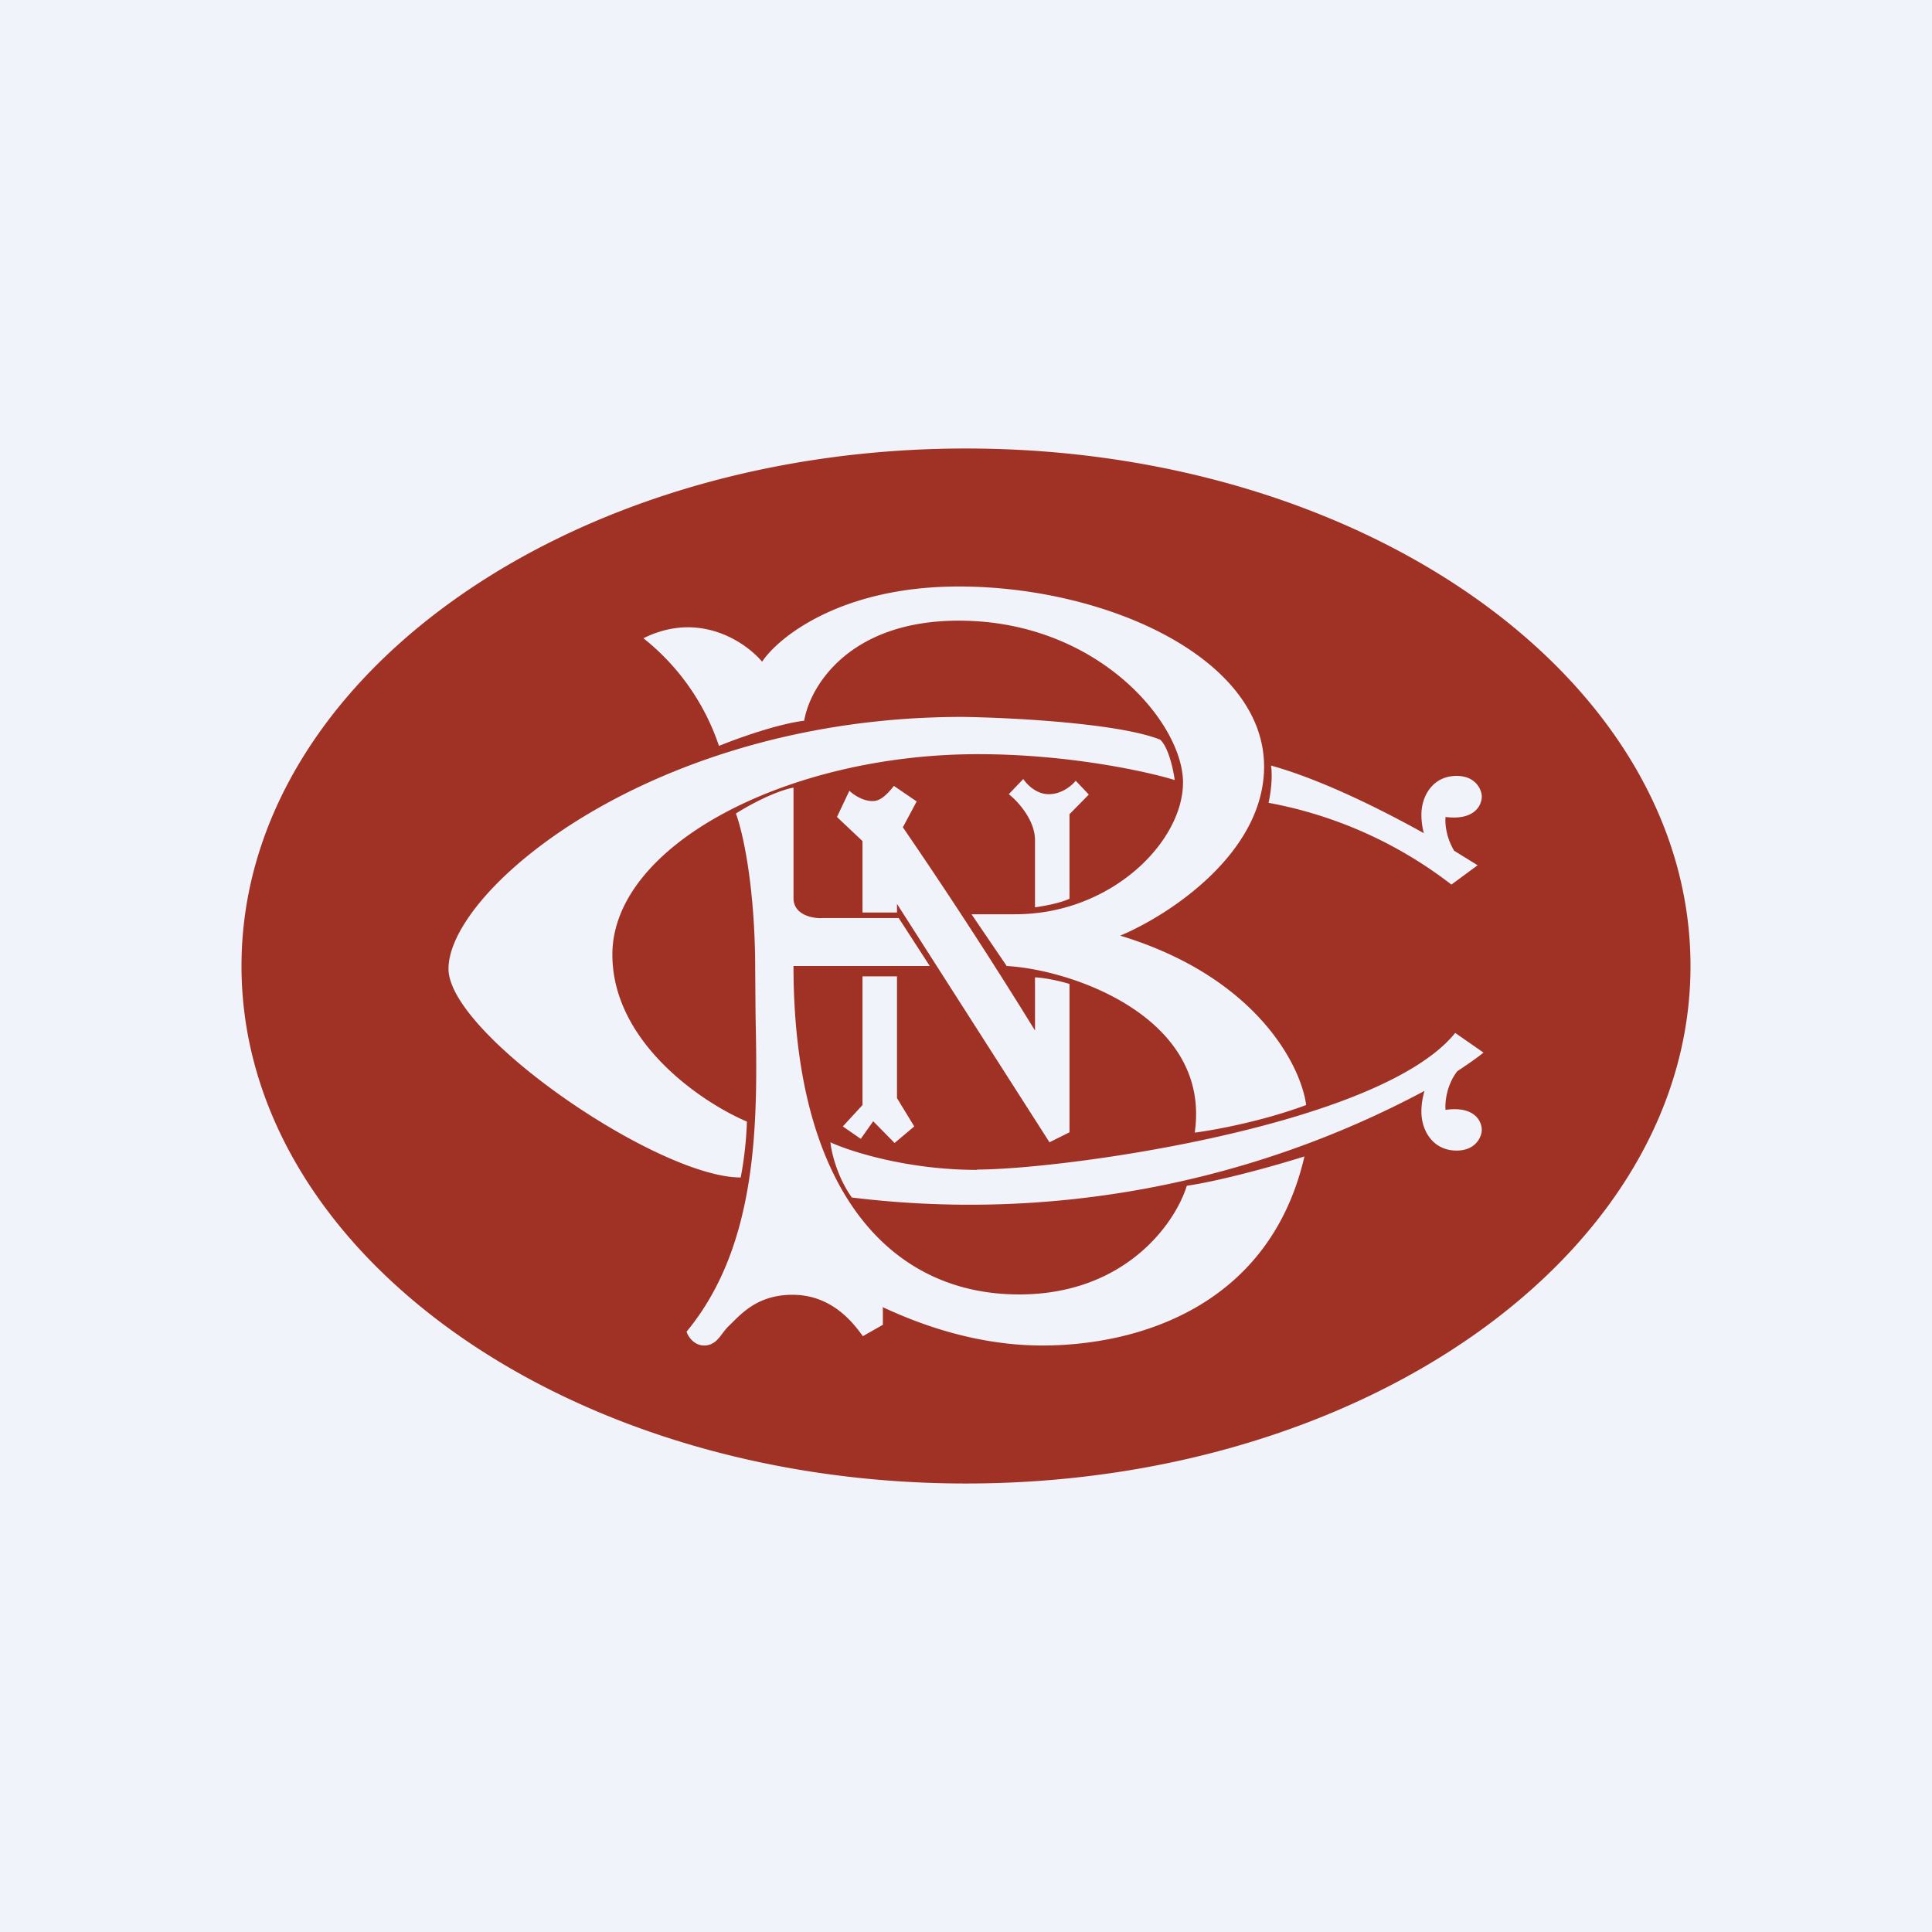 <?xml version='1.0' encoding='utf-8'?>
<!-- by TradeStack -->
<svg width="56" height="56" viewBox="0 0 56 56" xmlns="http://www.w3.org/2000/svg"><path fill="#F0F3FA" d="M0 0h56v56H0z" /><path fill-rule="evenodd" d="M28 43c11.6 0 21-6.72 21-15 0-8.28-9.4-15-21-15S7 19.72 7 28c0 8.28 9.4 15 21 15Zm-7.16-21.38a6.71 6.71 0 0 0-2.19-3.12c1.63-.81 2.97.12 3.44.68.48-.72 2.3-2.18 5.7-2.18 4.27 0 8.85 2.07 8.85 5.22 0 2.52-2.78 4.32-4.17 4.9 3.95 1.2 5.24 3.77 5.39 4.91-1.29.48-2.69.73-3.23.8.48-3.32-3.52-4.72-5.45-4.83l-1.02-1.5h1.27c2.78 0 4.86-2.1 4.86-3.82 0-1.72-2.47-4.69-6.5-4.69-3.2 0-4.32 1.93-4.48 2.9-.8.1-1.98.53-2.47.73Zm1.05 6.51c0-2.5-.38-4.08-.56-4.55.75-.47 1.38-.7 1.67-.75v3.2c0 .52.62.6.85.58h2.2l.9 1.39H23c0 6.36 2.7 9.52 6.54 9.52 3.08 0 4.53-2.07 4.86-3.15.96-.14 2.49-.56 3.41-.85-1.01 4.36-4.84 5.48-7.6 5.48-2.18 0-3.96-.81-4.6-1.1l-.02-.02v.52l-.58.33c-.32-.45-.94-1.2-2.04-1.2-.93 0-1.4.47-1.69.75l-.12.12c-.08.07-.15.16-.22.25-.13.18-.27.35-.53.35-.3 0-.47-.27-.51-.4 2.12-2.56 2.06-6.22 2-9.18l-.01-1.29ZM13 28.08c0-2.29 5.92-7.3 14.9-7.3 1.4.02 4.53.18 5.73.66.25.24.38.88.42 1.17-.81-.25-3.09-.75-5.7-.75-5.53 0-10.6 2.64-10.6 5.81 0 2.54 2.6 4.29 3.9 4.84a10.64 10.64 0 0 1-.18 1.62c-2.4 0-8.47-4.16-8.47-6.05Zm15.32 5.83c-2 0-3.67-.53-4.25-.8.03.3.2 1.01.62 1.6a27.98 27.98 0 0 0 16.6-3.09c-.05.17-.09.38-.09.6 0 .56.34 1.13 1.02 1.13.55 0 .72-.39.73-.58.01-.25-.19-.72-1.05-.6-.02-.22.03-.72.34-1.12.3-.2.55-.37.76-.54l-.82-.57C40 32.64 30.82 33.9 28.32 33.9Zm13.83-9.25.68.42-.76.56a12.32 12.32 0 0 0-5.3-2.37c.11-.5.1-.93.07-1.08 1.41.39 3.12 1.23 4.43 1.96a2.16 2.16 0 0 1-.07-.53c0-.56.34-1.13 1.02-1.13.55 0 .72.39.73.58.01.25-.19.72-1.05.61-.02.2.02.6.25.98ZM25 32.03l-.57.62.52.36.36-.51.62.63.57-.48-.5-.82V28.3h-1v3.73Zm0-5.58v-2.07l-.74-.7.36-.76c.1.1.38.3.67.3.24 0 .4-.19.54-.34l.08-.1.66.45-.4.75A144.6 144.6 0 0 1 30 29.87v-1.54c.07 0 .46.03 1 .19v4.3l-.58.29L26 26.2v.25h-1Zm6-.4c-.3.14-.8.22-1 .25v-1.95c0-.58-.5-1.13-.76-1.33l.42-.44c.1.15.37.44.74.44.38 0 .68-.26.78-.39l.38.4-.56.57v2.45Z" fill="#A03225" /></svg>